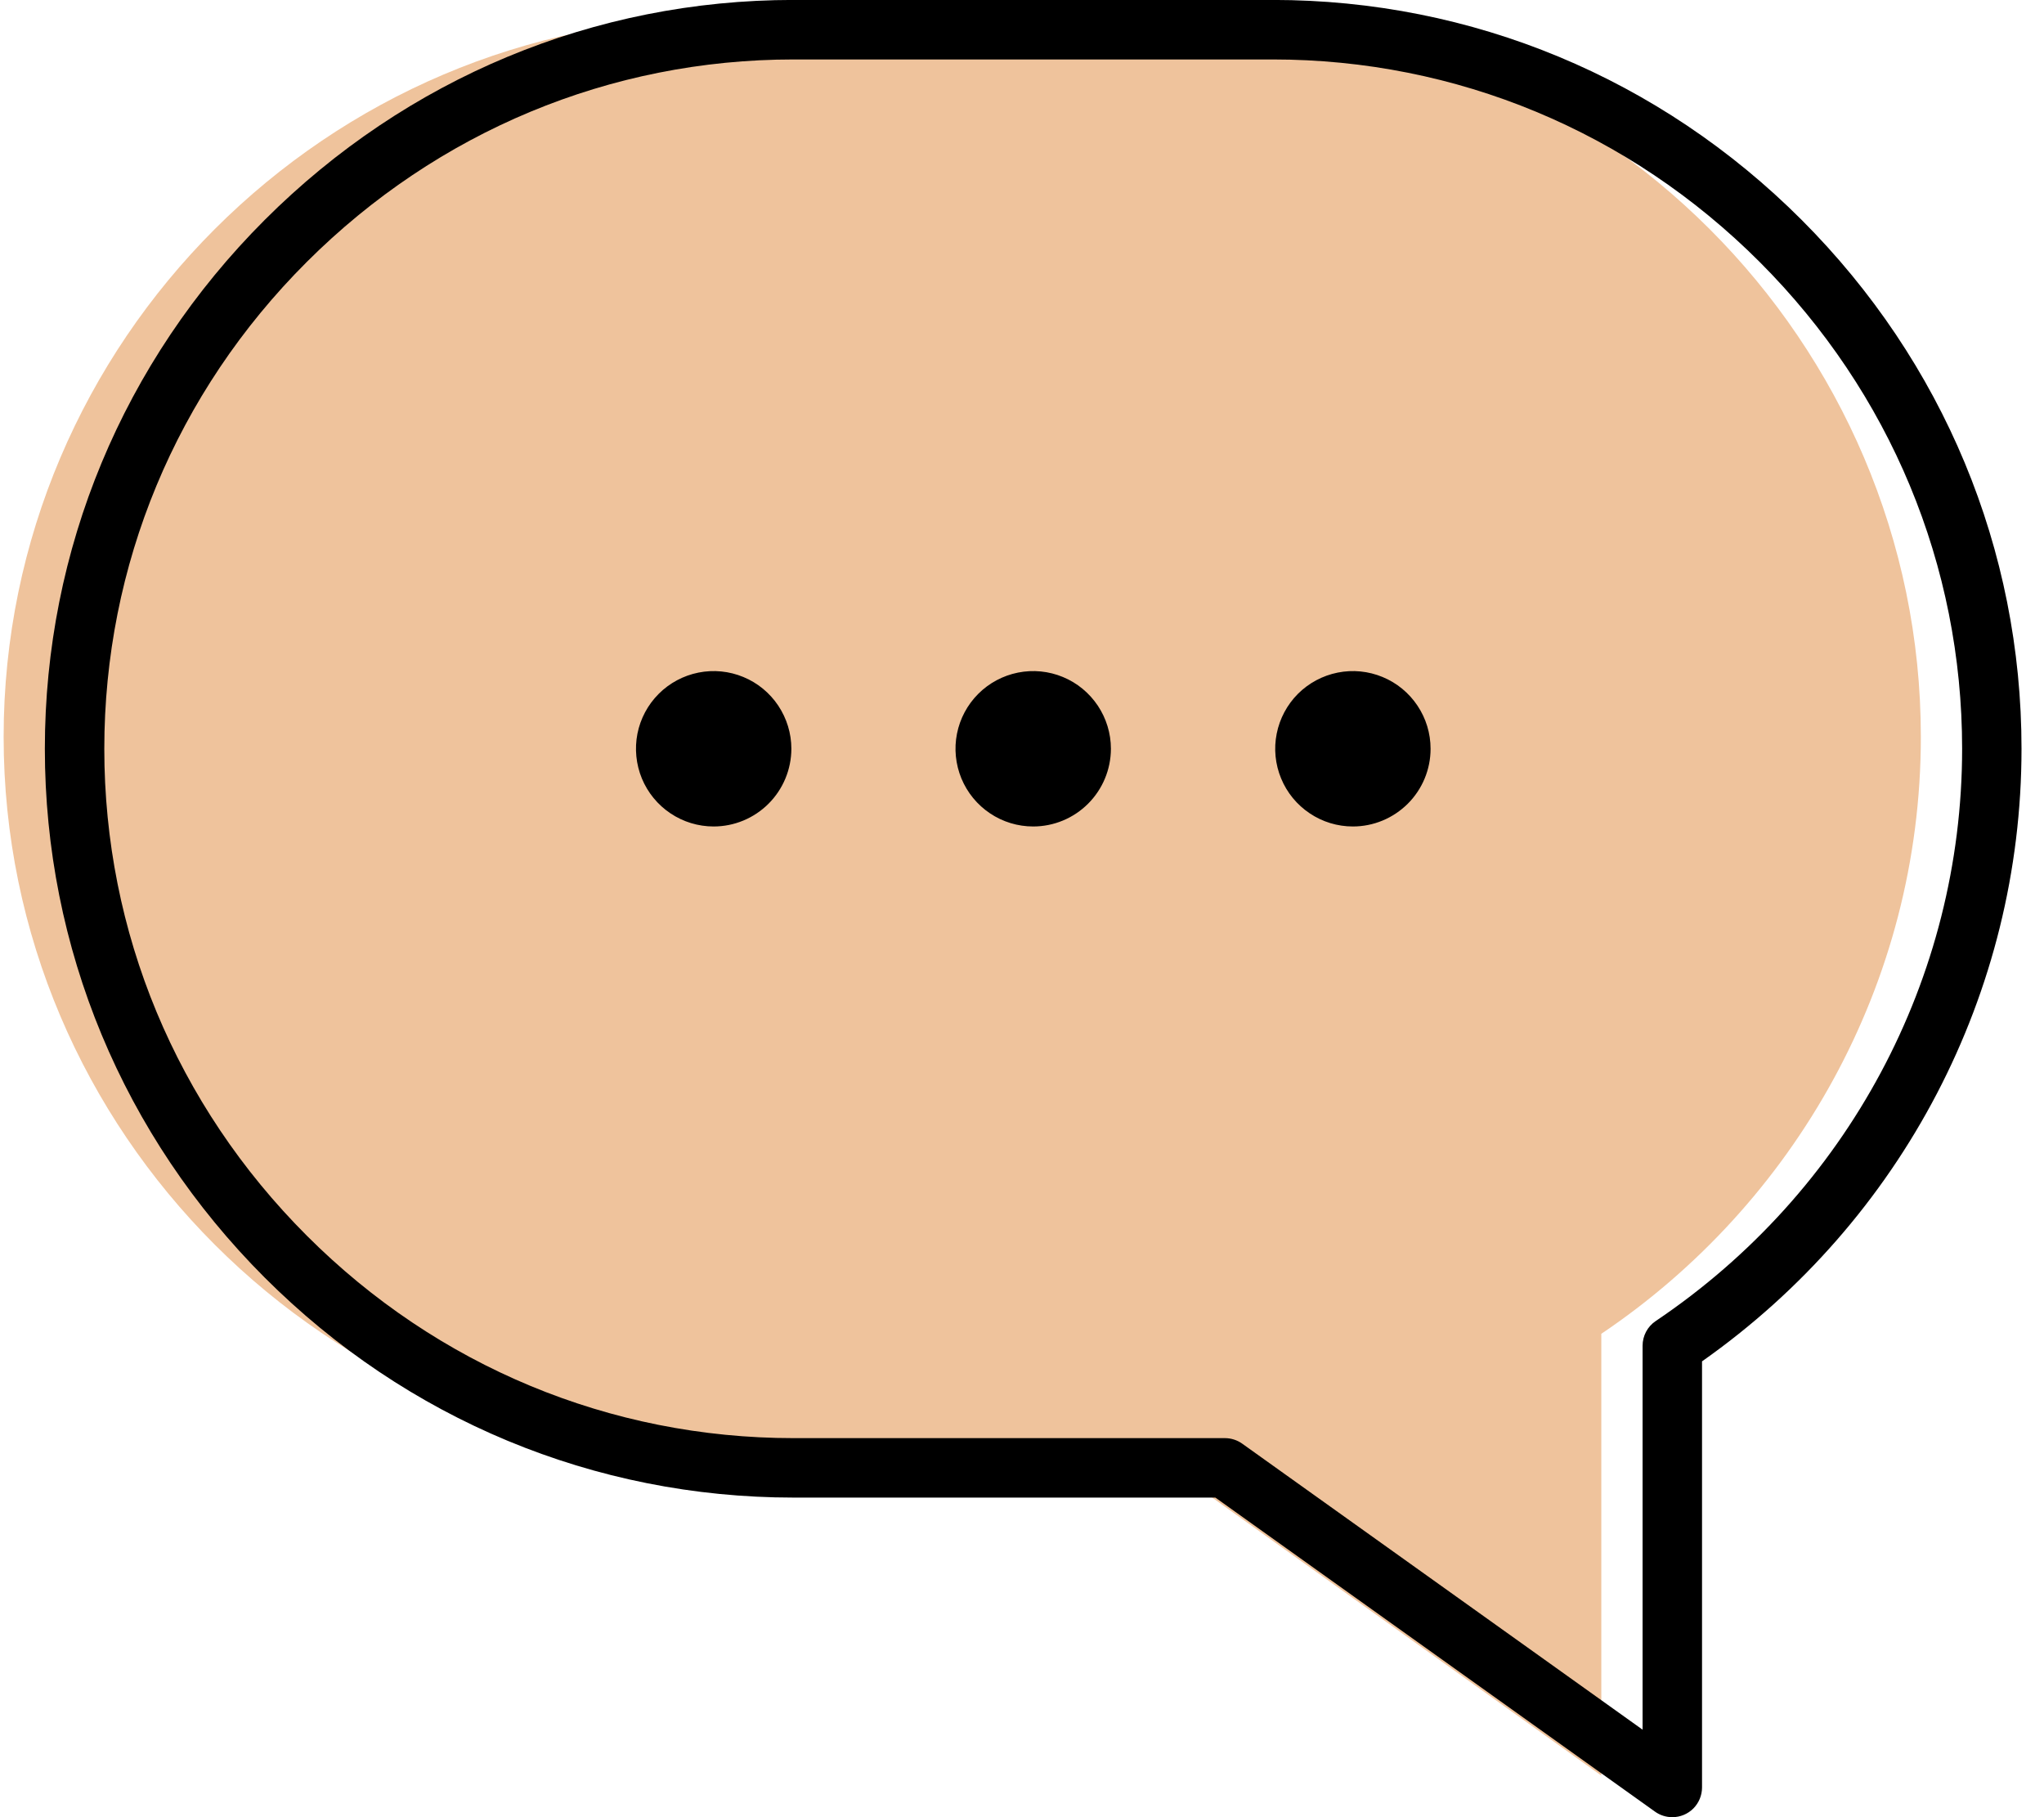 <svg width="36" height="32" viewBox="0 0 36 32" fill="none" xmlns="http://www.w3.org/2000/svg">
<g clip-path="url(#clip0_789_615)">
<path d="M21.168 0.314H12.726C5.762 0.314 0.064 6.012 0.064 12.976C0.064 19.941 5.762 25.639 12.726 25.639H20.324L28.203 31.267V23.488C31.59 21.21 33.831 17.341 33.831 12.976C33.831 6.015 28.133 0.314 21.168 0.314Z" fill="#EFC39C"/>
<path d="M29.453 32C29.344 32 29.237 31.966 29.148 31.902L21.406 26.372H13.976C10.469 26.372 7.161 24.996 4.663 22.499C2.166 20.001 0.79 16.694 0.79 13.185C0.79 9.677 2.165 6.37 4.663 3.872C7.162 1.375 10.468 -0.001 13.976 -0.001H22.418C25.925 -0.001 29.234 1.374 31.731 3.872C34.228 6.37 35.604 9.677 35.604 13.185C35.604 17.477 33.506 21.49 29.977 23.973V31.477C29.977 31.615 29.922 31.748 29.824 31.847C29.726 31.945 29.592 32 29.454 32H29.453ZM13.976 1.047C10.748 1.047 7.706 2.314 5.403 4.613C3.1 6.912 1.837 9.957 1.837 13.186C1.837 16.414 3.103 19.459 5.403 21.759C7.702 24.059 10.747 25.325 13.976 25.325H21.574C21.683 25.325 21.789 25.359 21.878 25.422L28.93 30.459V23.698C28.93 23.612 28.951 23.528 28.991 23.452C29.031 23.376 29.089 23.312 29.16 23.264C32.54 20.991 34.558 17.223 34.558 13.186C34.558 9.957 33.292 6.913 30.992 4.613C28.692 2.313 25.647 1.047 22.418 1.047H13.976Z" fill="black"/>
<path d="M12.569 14.554C12.299 14.554 12.034 14.474 11.809 14.323C11.584 14.173 11.409 13.959 11.305 13.709C11.202 13.459 11.175 13.184 11.227 12.919C11.28 12.653 11.41 12.41 11.602 12.218C11.793 12.027 12.037 11.897 12.302 11.844C12.568 11.791 12.843 11.818 13.093 11.922C13.343 12.025 13.557 12.201 13.707 12.426C13.857 12.651 13.938 12.915 13.938 13.186C13.937 13.549 13.793 13.896 13.536 14.153C13.28 14.409 12.932 14.554 12.569 14.554Z" fill="black"/>
<path d="M18.197 14.554C17.927 14.554 17.662 14.474 17.437 14.323C17.212 14.173 17.037 13.959 16.933 13.709C16.83 13.459 16.802 13.184 16.855 12.919C16.908 12.653 17.038 12.41 17.23 12.218C17.421 12.027 17.665 11.897 17.93 11.844C18.196 11.791 18.471 11.818 18.721 11.922C18.971 12.025 19.184 12.201 19.335 12.426C19.485 12.651 19.566 12.915 19.566 13.186C19.565 13.549 19.421 13.896 19.164 14.153C18.908 14.409 18.56 14.554 18.197 14.554Z" fill="black"/>
<path d="M23.828 14.554C23.557 14.554 23.293 14.474 23.068 14.323C22.843 14.173 22.667 13.959 22.564 13.709C22.46 13.459 22.433 13.184 22.486 12.919C22.539 12.653 22.669 12.41 22.86 12.218C23.052 12.027 23.295 11.897 23.561 11.844C23.826 11.791 24.101 11.818 24.351 11.922C24.601 12.025 24.815 12.201 24.965 12.426C25.116 12.651 25.196 12.915 25.196 13.186C25.196 13.549 25.052 13.896 24.795 14.153C24.538 14.409 24.191 14.554 23.828 14.554Z" fill="black"/>
</g>
<defs>
<clipPath id="clip0_789_615">
<rect width="35.54" height="32" fill="white" transform="translate(0.064)"/>
</clipPath>
</defs>
</svg>
